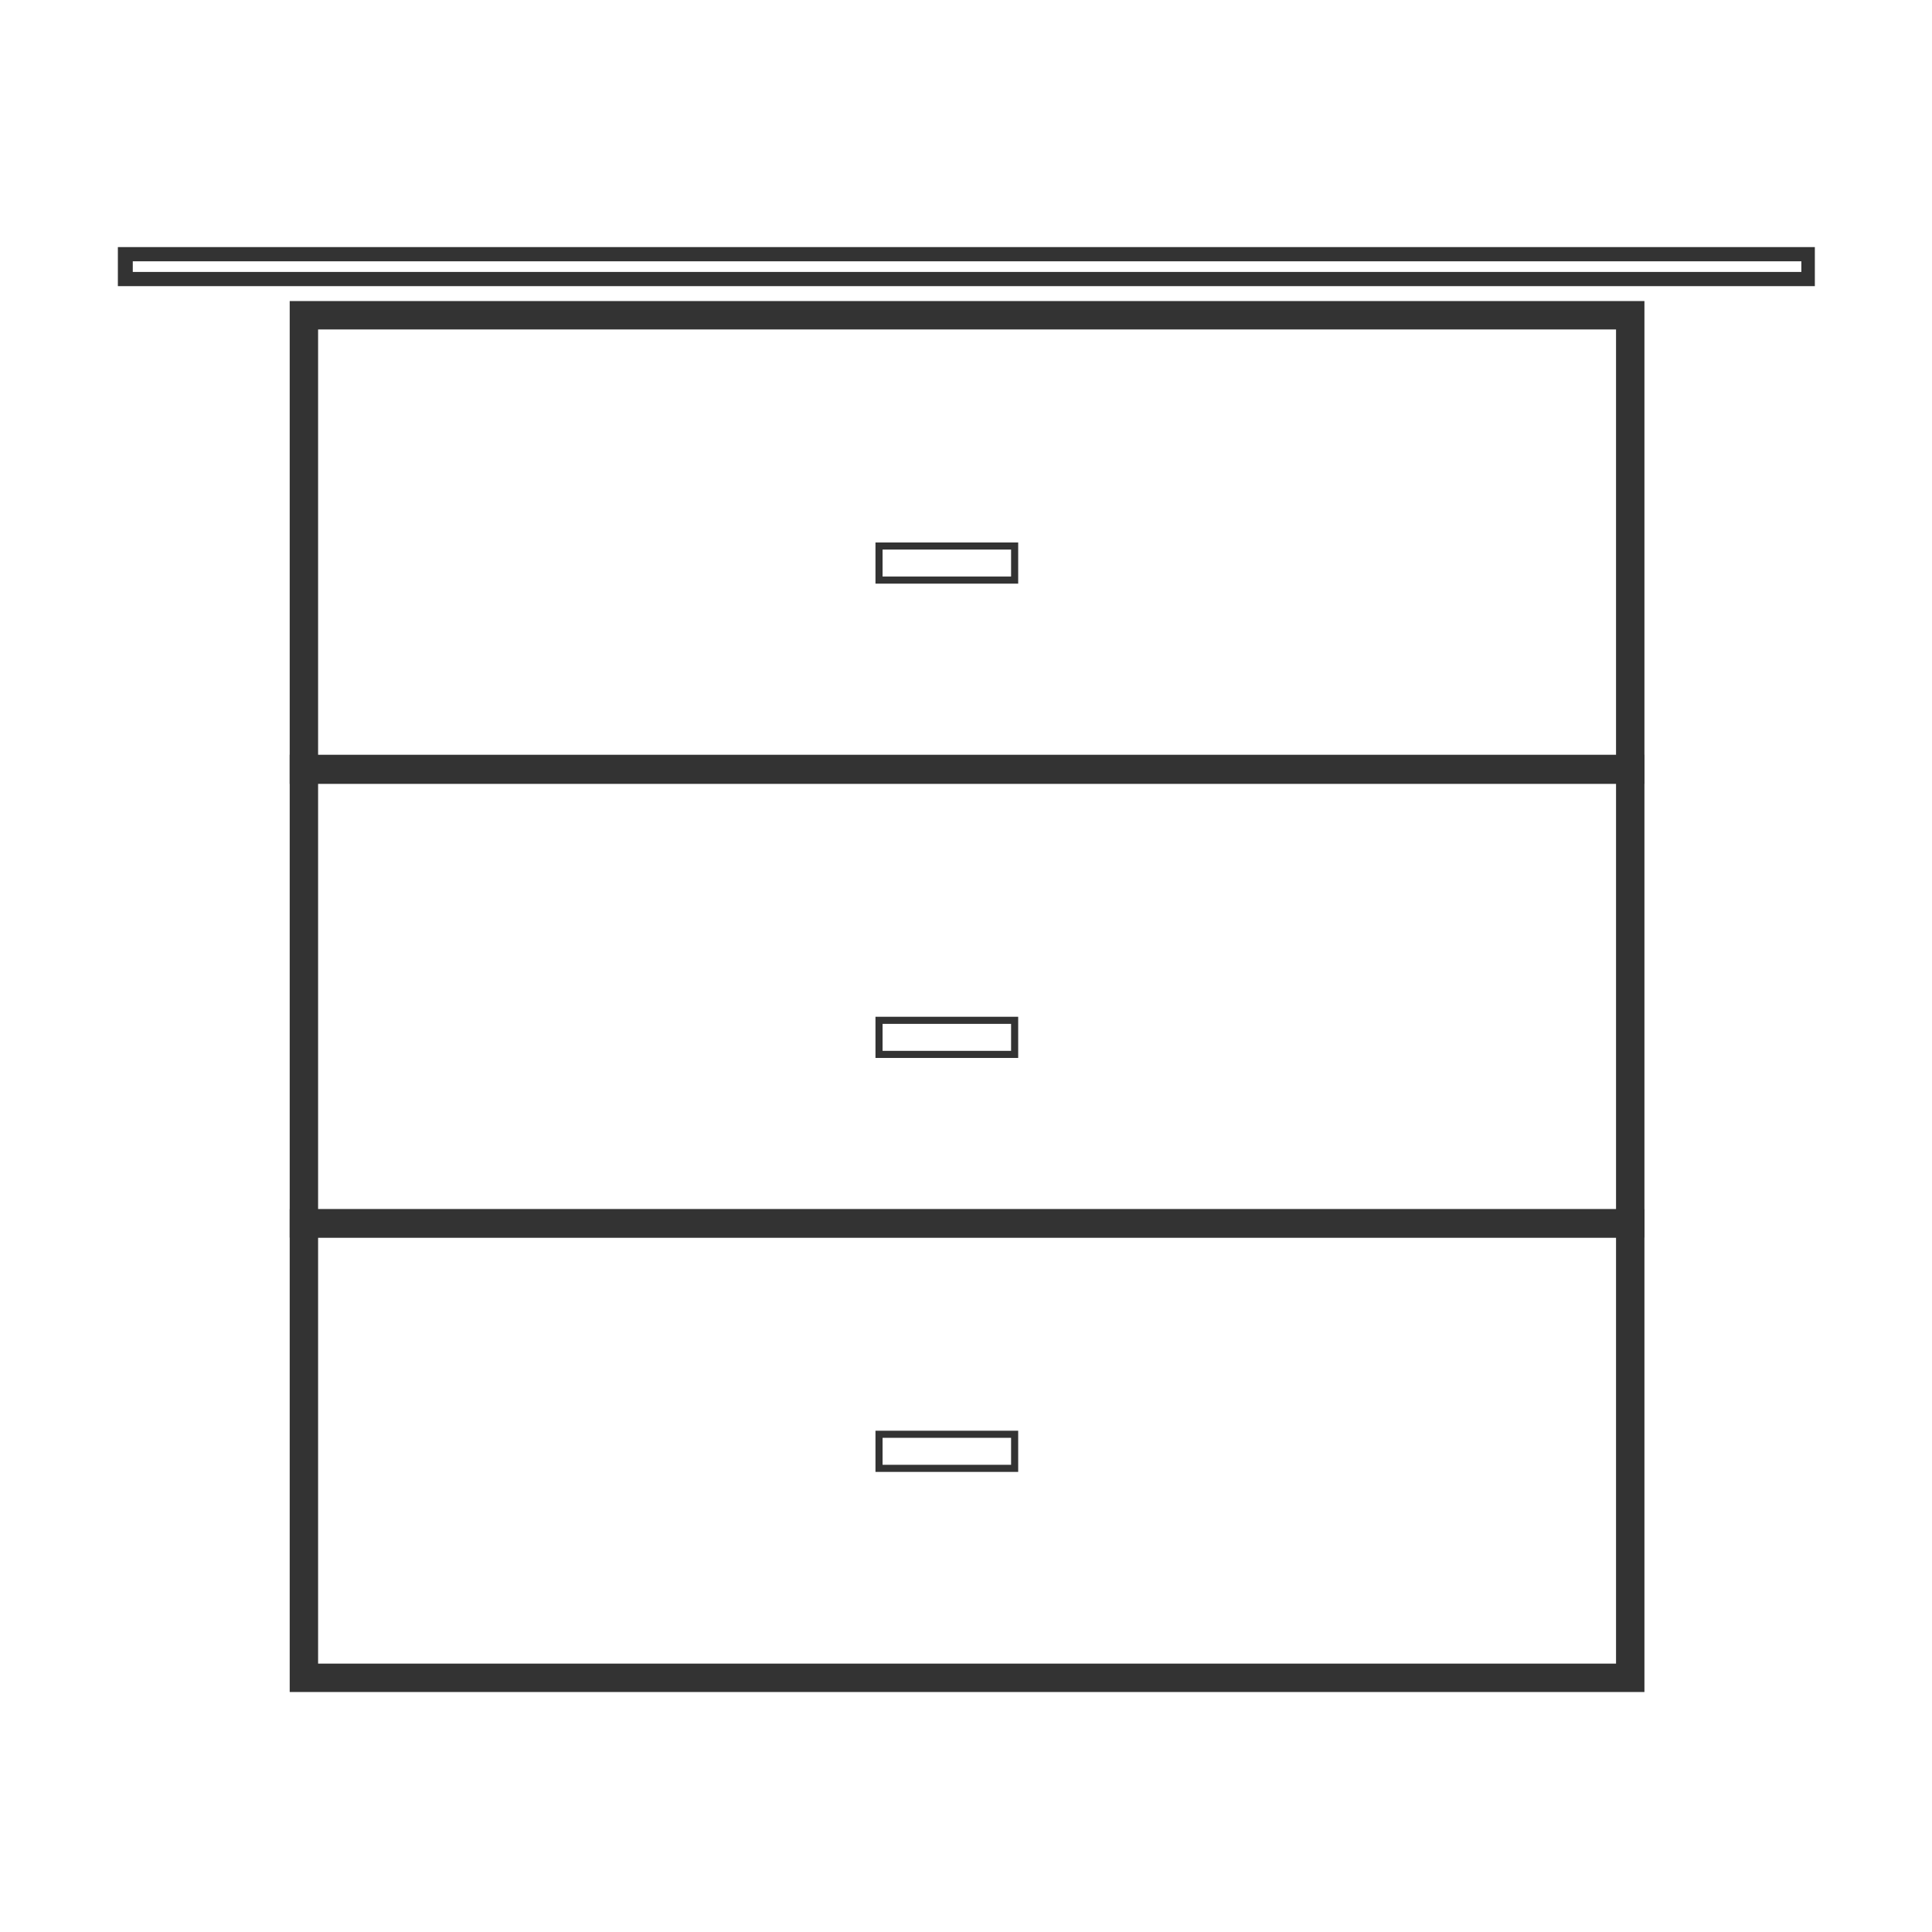 <?xml version="1.0" standalone="no"?><!DOCTYPE svg PUBLIC "-//W3C//DTD SVG 1.1//EN" "http://www.w3.org/Graphics/SVG/1.1/DTD/svg11.dtd"><svg class="icon" width="200px" height="200.00px" viewBox="0 0 1024 1024" version="1.1" xmlns="http://www.w3.org/2000/svg"><path fill="#333333" d="M539.66 309.345h-75.643v-21.827h75.643v21.827z m-71.879-3.763h68.116v-14.301h-68.116v14.301zM539.66 560.735h-75.643v-21.827h75.643v21.827z m-71.879-3.763h68.116v-14.301h-68.116v14.301zM539.66 780.137h-75.643v-21.827h75.643v21.827z m-71.879-3.763h68.116v-14.301h-68.116v14.301z"  /><path fill="#333333" d="M871.209 415.471H153.544v-255.906h718.042v255.906z m-702.612-15.053h687.935v-225.799H168.597v225.799z"  /><path fill="#333333" d="M871.209 655.947H153.544v-255.906h718.042v255.906z m-702.612-15.053h687.935v-225.799H168.597v225.799z"  /><path fill="#333333" d="M871.209 896.8H153.544v-255.906h718.042v255.906z m-702.612-15.053h687.935v-225.799H168.597v225.799zM961.905 151.662h-899.434v-20.698h899.434v20.698z m-891.531-7.527h884.381v-5.645h-884.381v5.645z"  /></svg>